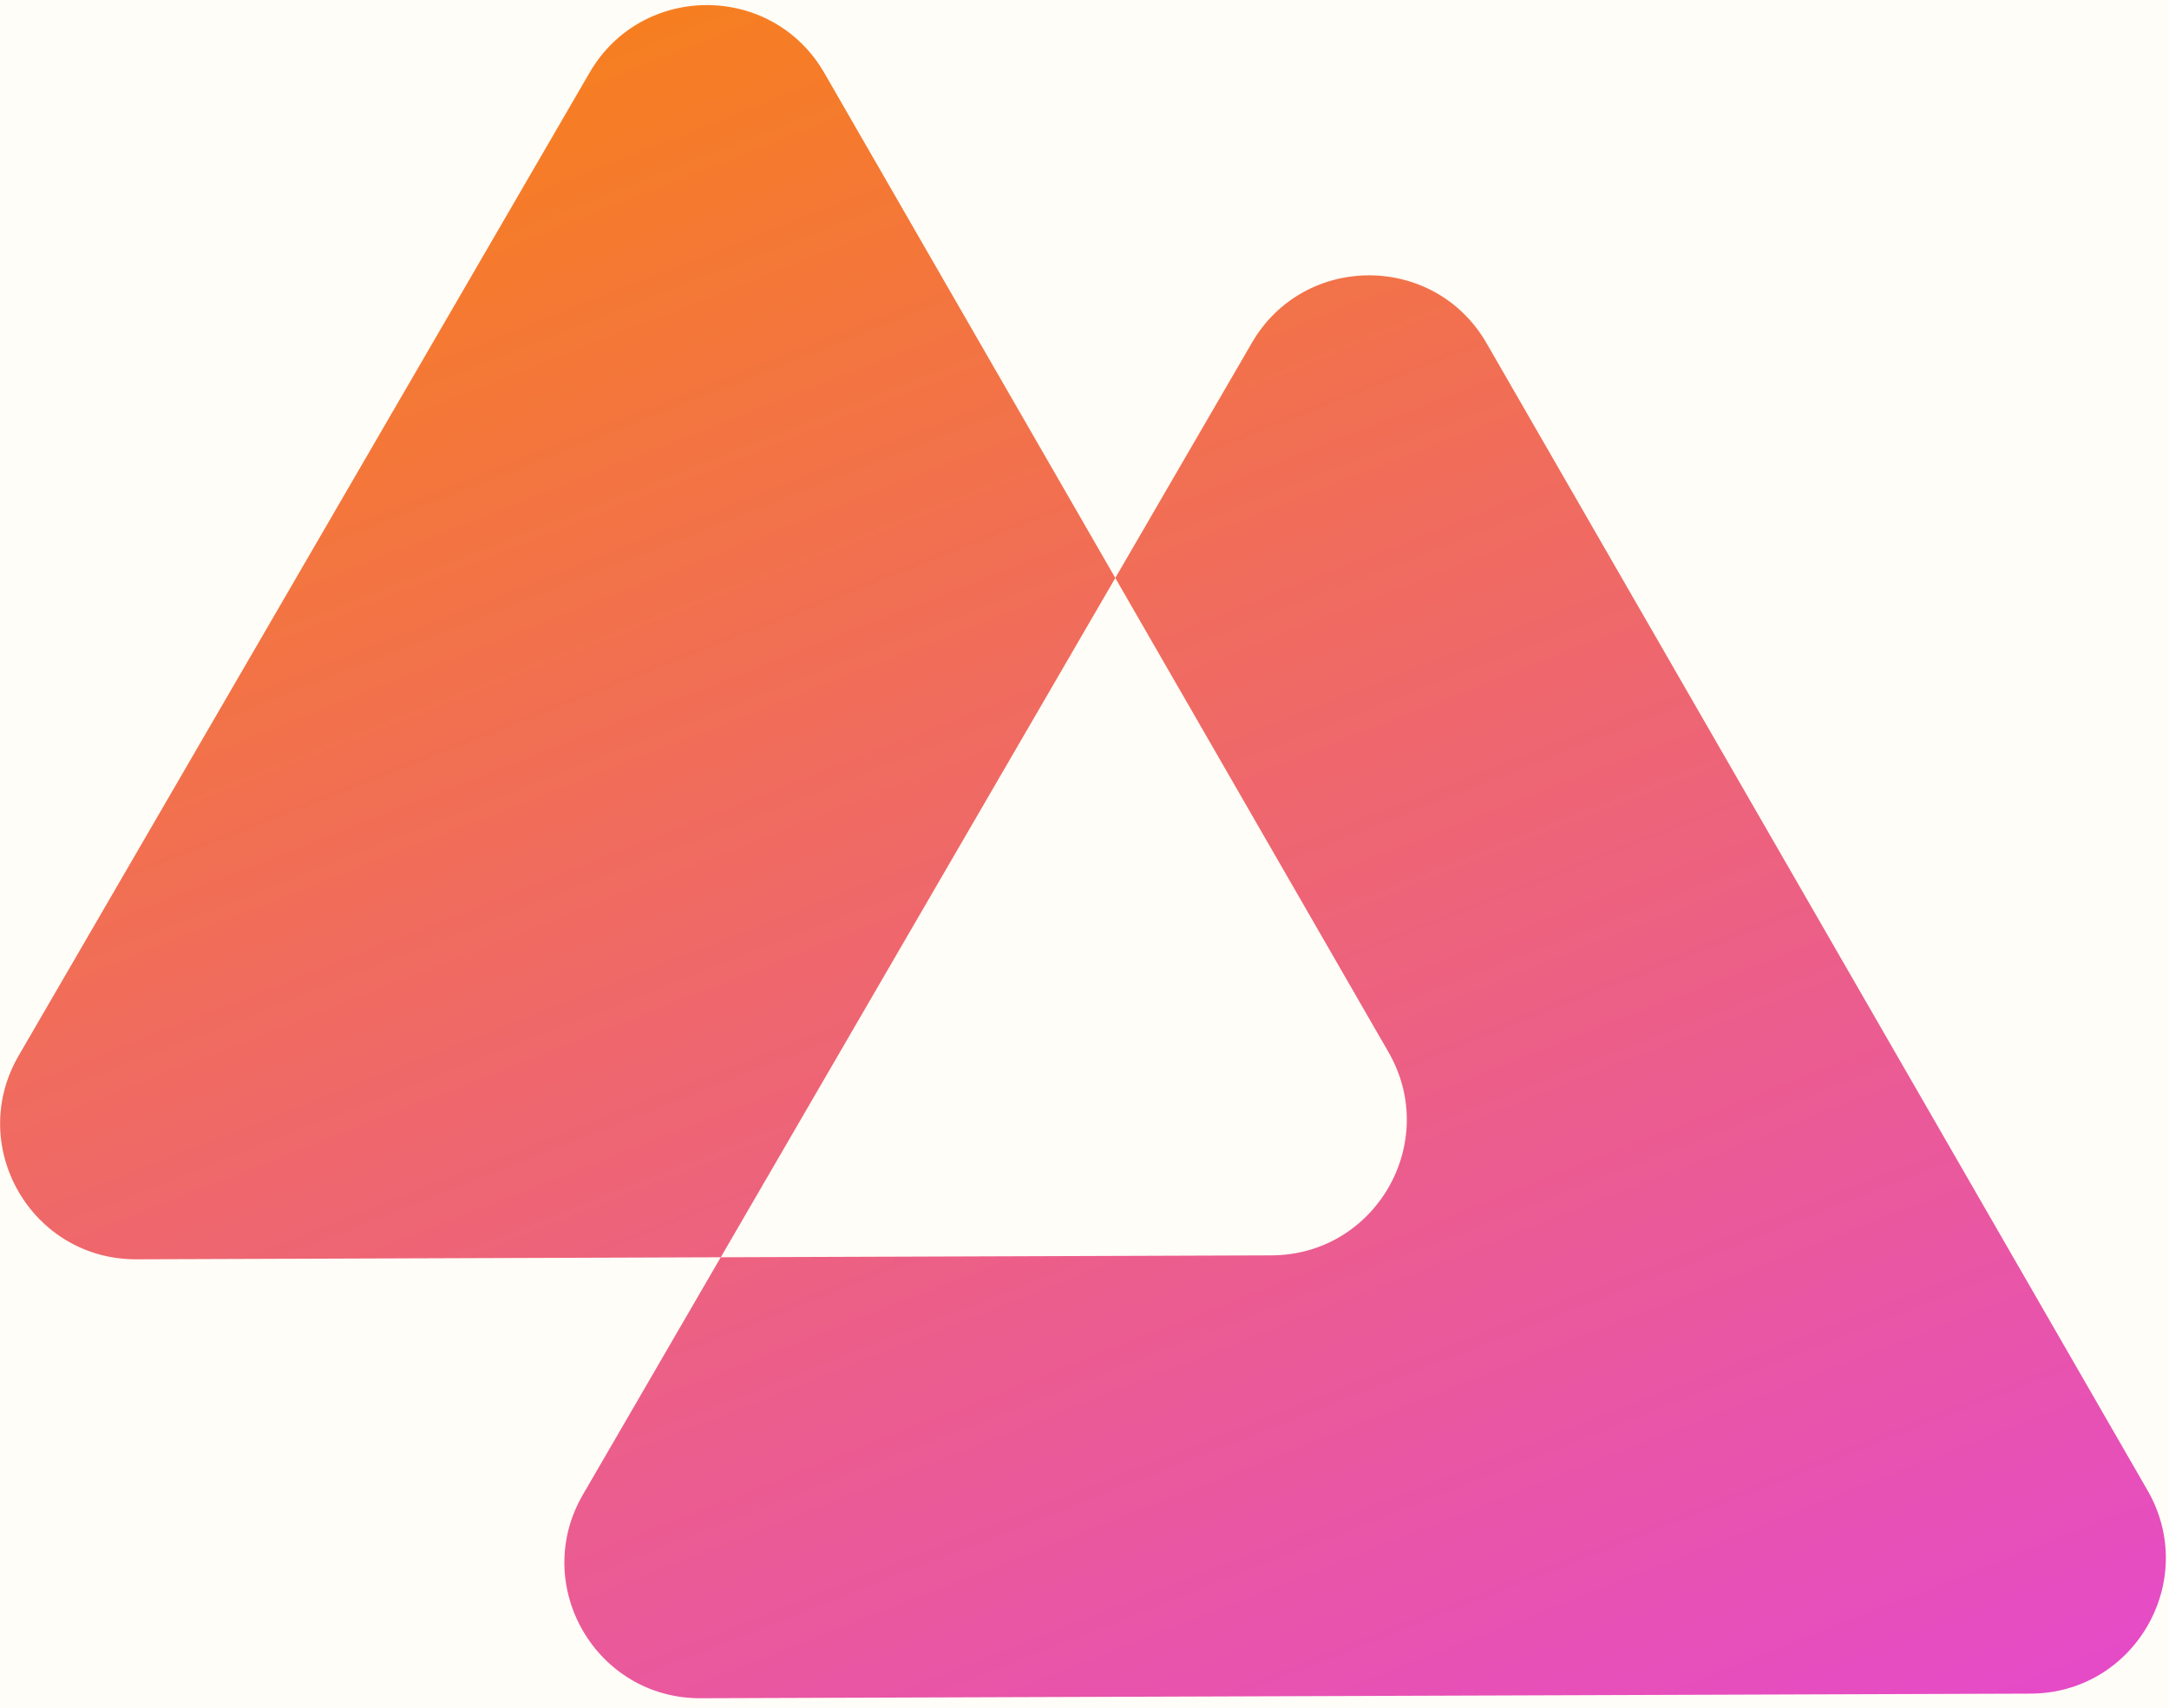 <svg width="160" height="126" viewBox="0 0 160 126" fill="none" xmlns="http://www.w3.org/2000/svg">
<g id="Desktop - Landing - Opsi 1">
<rect width="1920" height="3983" transform="translate(-506 -2038)" fill="#FFFDF7"/>
<g id="Group 31">
<path id="Triangle" fill-rule="evenodd" clip-rule="evenodd" d="M82.272 42.643L60.808 5.384C56.969 -1.28 47.357 -1.297 43.495 5.354L1.375 77.889C-2.504 84.569 2.333 92.938 10.057 92.911L53.168 92.761L42.999 110.274C39.12 116.954 43.957 125.322 51.681 125.296L149.788 124.955C157.467 124.929 162.251 116.617 158.419 109.964L109.659 25.323C105.82 18.658 96.209 18.642 92.347 25.293L82.272 42.643ZM82.272 42.643L53.168 92.761L93.795 92.621C101.474 92.594 106.259 84.282 102.426 77.629L82.272 42.643Z" fill="url(#paint0_linear_0_1)"/>
</g>
<g id="Frame 114">
</g>
</g>
<defs>
<linearGradient id="paint0_linear_0_1" x1="55.5" y1="-15.945" x2="133.626" y2="182.736" gradientUnits="userSpaceOnUse">
<stop stop-color="#F88312"/>
<stop offset="1" stop-color="#E03BFB"/>
</linearGradient>
</defs>
</svg>
